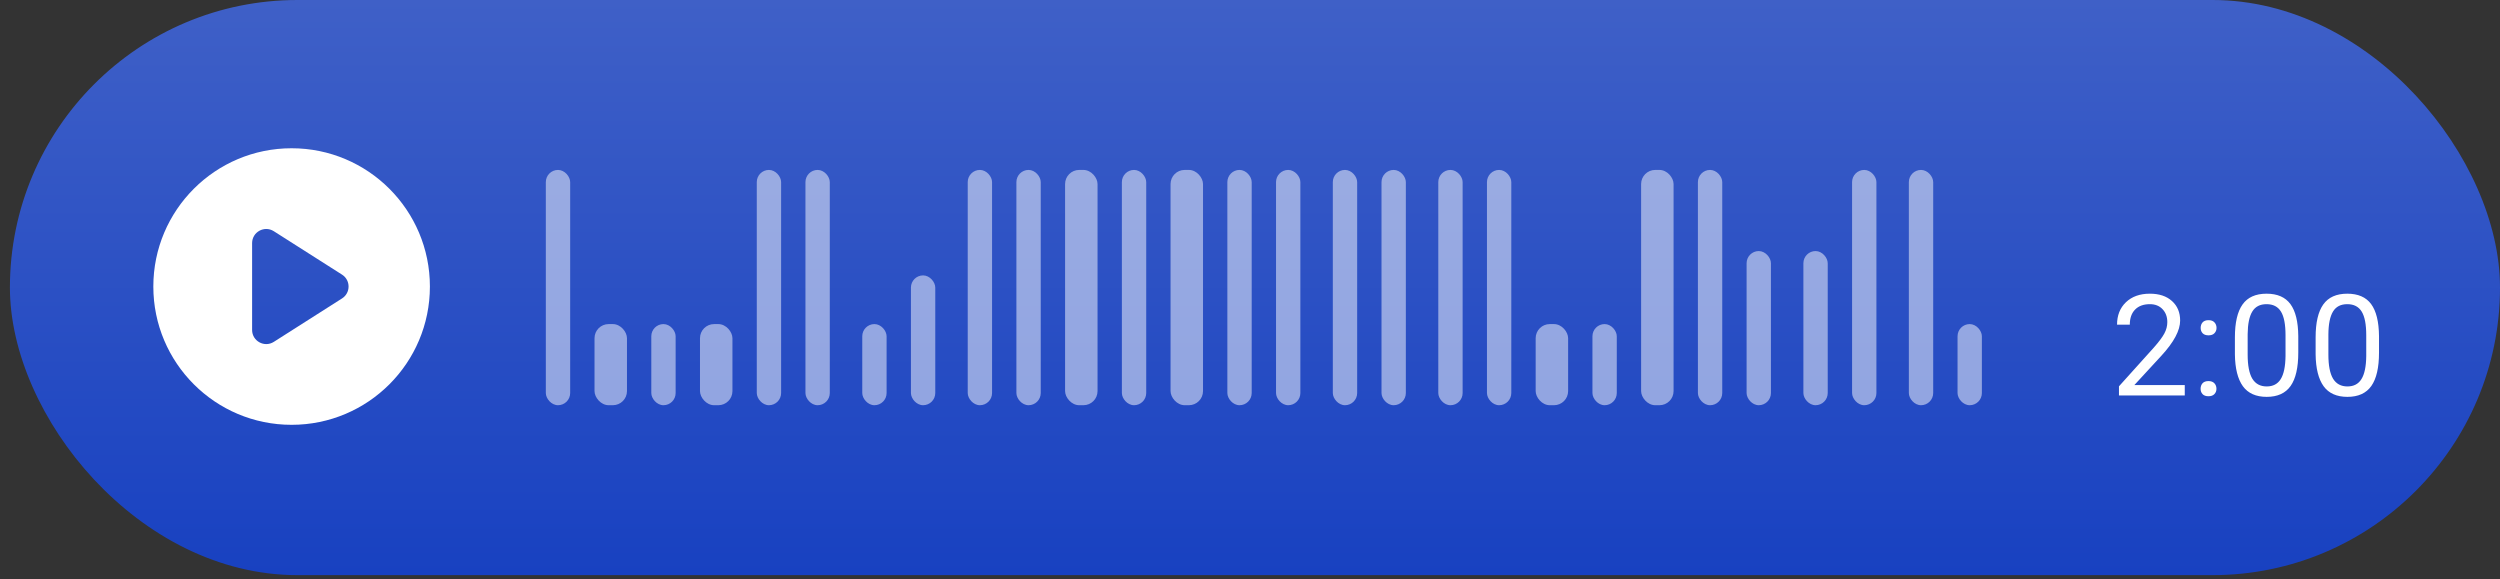 <svg width="177" height="41" viewBox="0 0 177 41" fill="none" xmlns="http://www.w3.org/2000/svg">
<rect x="0" y="0" width="177" height="41" fill="#333333" stroke="none"/>
<rect x="0.702" width="176.298" height="40.72" rx="20.36" fill="url(#paint0_linear)"/>
<path d="M154.681 28H150.023V27.351L152.484 24.616C152.849 24.203 153.099 23.867 153.236 23.61C153.376 23.35 153.446 23.081 153.446 22.805C153.446 22.434 153.334 22.129 153.109 21.892C152.885 21.654 152.585 21.535 152.211 21.535C151.762 21.535 151.412 21.664 151.161 21.921C150.914 22.175 150.79 22.53 150.79 22.985H149.887C149.887 22.331 150.096 21.802 150.516 21.398C150.94 20.995 151.504 20.793 152.211 20.793C152.872 20.793 153.394 20.967 153.778 21.315C154.162 21.66 154.354 22.121 154.354 22.697C154.354 23.397 153.908 24.23 153.016 25.197L151.112 27.263H154.681V28ZM155.802 27.526C155.802 27.37 155.848 27.24 155.939 27.136C156.033 27.032 156.173 26.98 156.359 26.98C156.544 26.98 156.684 27.032 156.779 27.136C156.876 27.24 156.925 27.37 156.925 27.526C156.925 27.676 156.876 27.801 156.779 27.902C156.684 28.003 156.544 28.054 156.359 28.054C156.173 28.054 156.033 28.003 155.939 27.902C155.848 27.801 155.802 27.676 155.802 27.526ZM155.807 23.215C155.807 23.059 155.852 22.928 155.944 22.824C156.038 22.72 156.178 22.668 156.363 22.668C156.549 22.668 156.689 22.72 156.783 22.824C156.881 22.928 156.93 23.059 156.93 23.215C156.93 23.365 156.881 23.49 156.783 23.591C156.689 23.692 156.549 23.742 156.363 23.742C156.178 23.742 156.038 23.692 155.944 23.591C155.852 23.49 155.807 23.365 155.807 23.215ZM162.718 24.968C162.718 26.026 162.538 26.812 162.176 27.326C161.815 27.84 161.25 28.098 160.482 28.098C159.724 28.098 159.162 27.847 158.797 27.346C158.433 26.841 158.244 26.089 158.231 25.09V23.884C158.231 22.839 158.412 22.062 158.773 21.555C159.134 21.047 159.701 20.793 160.472 20.793C161.237 20.793 161.8 21.039 162.162 21.53C162.523 22.019 162.709 22.774 162.718 23.796V24.968ZM161.815 23.732C161.815 22.967 161.708 22.411 161.493 22.062C161.278 21.711 160.938 21.535 160.472 21.535C160.01 21.535 159.673 21.709 159.462 22.058C159.25 22.406 159.141 22.941 159.134 23.664V25.109C159.134 25.878 159.245 26.446 159.466 26.814C159.691 27.178 160.03 27.36 160.482 27.36C160.928 27.36 161.258 27.188 161.473 26.843C161.691 26.498 161.805 25.954 161.815 25.212V23.732ZM168.434 24.968C168.434 26.026 168.253 26.812 167.892 27.326C167.53 27.84 166.965 28.098 166.197 28.098C165.439 28.098 164.877 27.847 164.513 27.346C164.148 26.841 163.959 26.089 163.946 25.09V23.884C163.946 22.839 164.127 22.062 164.488 21.555C164.85 21.047 165.416 20.793 166.188 20.793C166.952 20.793 167.516 21.039 167.877 21.53C168.238 22.019 168.424 22.774 168.434 23.796V24.968ZM167.53 23.732C167.53 22.967 167.423 22.411 167.208 22.062C166.993 21.711 166.653 21.535 166.188 21.535C165.725 21.535 165.388 21.709 165.177 22.058C164.965 22.406 164.856 22.941 164.85 23.664V25.109C164.85 25.878 164.96 26.446 165.182 26.814C165.406 27.178 165.745 27.36 166.197 27.36C166.643 27.36 166.974 27.188 167.188 26.843C167.407 26.498 167.521 25.954 167.53 25.212V23.732Z" fill="white"/>
<path fill-rule="evenodd" clip-rule="evenodd" d="M20.646 30.077C26.053 30.077 30.437 25.694 30.437 20.287C30.437 14.88 26.053 10.497 20.646 10.497C15.24 10.497 10.856 14.88 10.856 20.287C10.856 25.694 15.24 30.077 20.646 30.077ZM19.386 16.37L24.215 19.443C24.833 19.836 24.833 20.738 24.215 21.13L19.386 24.204C18.72 24.627 17.849 24.149 17.849 23.36V17.213C17.849 16.424 18.72 15.946 19.386 16.37Z" fill="white"/>
<rect opacity="0.5" x="38.645" y="12.031" width="1.723" height="16.658" rx="0.862" fill="white"/>
<rect opacity="0.5" x="42.092" y="22.945" width="2.298" height="5.744" rx="1" fill="white"/>
<rect opacity="0.5" x="46.112" y="22.945" width="1.723" height="5.744" rx="0.862" fill="white"/>
<rect opacity="0.5" x="49.559" y="22.945" width="2.298" height="5.744" rx="1" fill="white"/>
<rect opacity="0.5" x="53.58" y="12.031" width="1.723" height="16.658" rx="0.862" fill="white"/>
<rect opacity="0.5" x="57.026" y="12.031" width="1.723" height="16.658" rx="0.862" fill="white"/>
<rect opacity="0.5" x="61.048" y="22.945" width="1.723" height="5.744" rx="0.862" fill="white"/>
<rect opacity="0.5" x="64.494" y="19.498" width="1.723" height="9.191" rx="0.862" fill="white"/>
<rect opacity="0.5" x="68.515" y="12.031" width="1.723" height="16.658" rx="0.862" fill="white"/>
<rect opacity="0.5" x="71.961" y="12.031" width="1.723" height="16.658" rx="0.862" fill="white"/>
<rect opacity="0.5" x="75.408" y="12.031" width="2.298" height="16.658" rx="1" fill="white"/>
<rect opacity="0.5" x="79.429" y="12.031" width="1.723" height="16.658" rx="0.862" fill="white"/>
<rect opacity="0.5" x="82.875" y="12.031" width="2.298" height="16.658" rx="1" fill="white"/>
<rect opacity="0.5" x="86.897" y="12.031" width="1.723" height="16.658" rx="0.862" fill="white"/>
<rect opacity="0.5" x="90.343" y="12.031" width="1.723" height="16.658" rx="0.862" fill="white"/>
<rect opacity="0.5" x="94.364" y="12.031" width="1.723" height="16.658" rx="0.862" fill="white"/>
<rect opacity="0.5" x="97.811" y="12.031" width="1.723" height="16.658" rx="0.862" fill="white"/>
<rect opacity="0.5" x="101.831" y="12.031" width="1.723" height="16.658" rx="0.862" fill="white"/>
<rect opacity="0.5" x="105.277" y="12.031" width="1.723" height="16.658" rx="0.862" fill="white"/>
<rect opacity="0.5" x="108.725" y="22.945" width="2.298" height="5.744" rx="1" fill="white"/>
<rect opacity="0.5" x="112.745" y="22.945" width="1.723" height="5.744" rx="0.862" fill="white"/>
<rect opacity="0.5" x="116.191" y="12.031" width="2.298" height="16.658" rx="1" fill="white"/>
<rect opacity="0.5" x="120.212" y="12.031" width="1.723" height="16.658" rx="0.862" fill="white"/>
<rect opacity="0.5" x="123.659" y="17.775" width="1.723" height="10.914" rx="0.862" fill="white"/>
<rect opacity="0.5" x="127.68" y="17.775" width="1.723" height="10.914" rx="0.862" fill="white"/>
<rect opacity="0.5" x="131.127" y="12.031" width="1.723" height="16.658" rx="0.862" fill="white"/>
<rect opacity="0.5" x="135.147" y="12.031" width="1.723" height="16.658" rx="0.862" fill="white"/>
<rect opacity="0.5" x="138.594" y="22.945" width="1.723" height="5.744" rx="0.862" fill="white"/>
<defs>
<linearGradient id="paint0_linear" x1="88.851" y1="0" x2="88.851" y2="40.72" gradientUnits="userSpaceOnUse">
<stop stop-color="#3F60C7"/>
<stop offset="1" stop-color="#1841C1"/>
</linearGradient>
</defs>
</svg>
